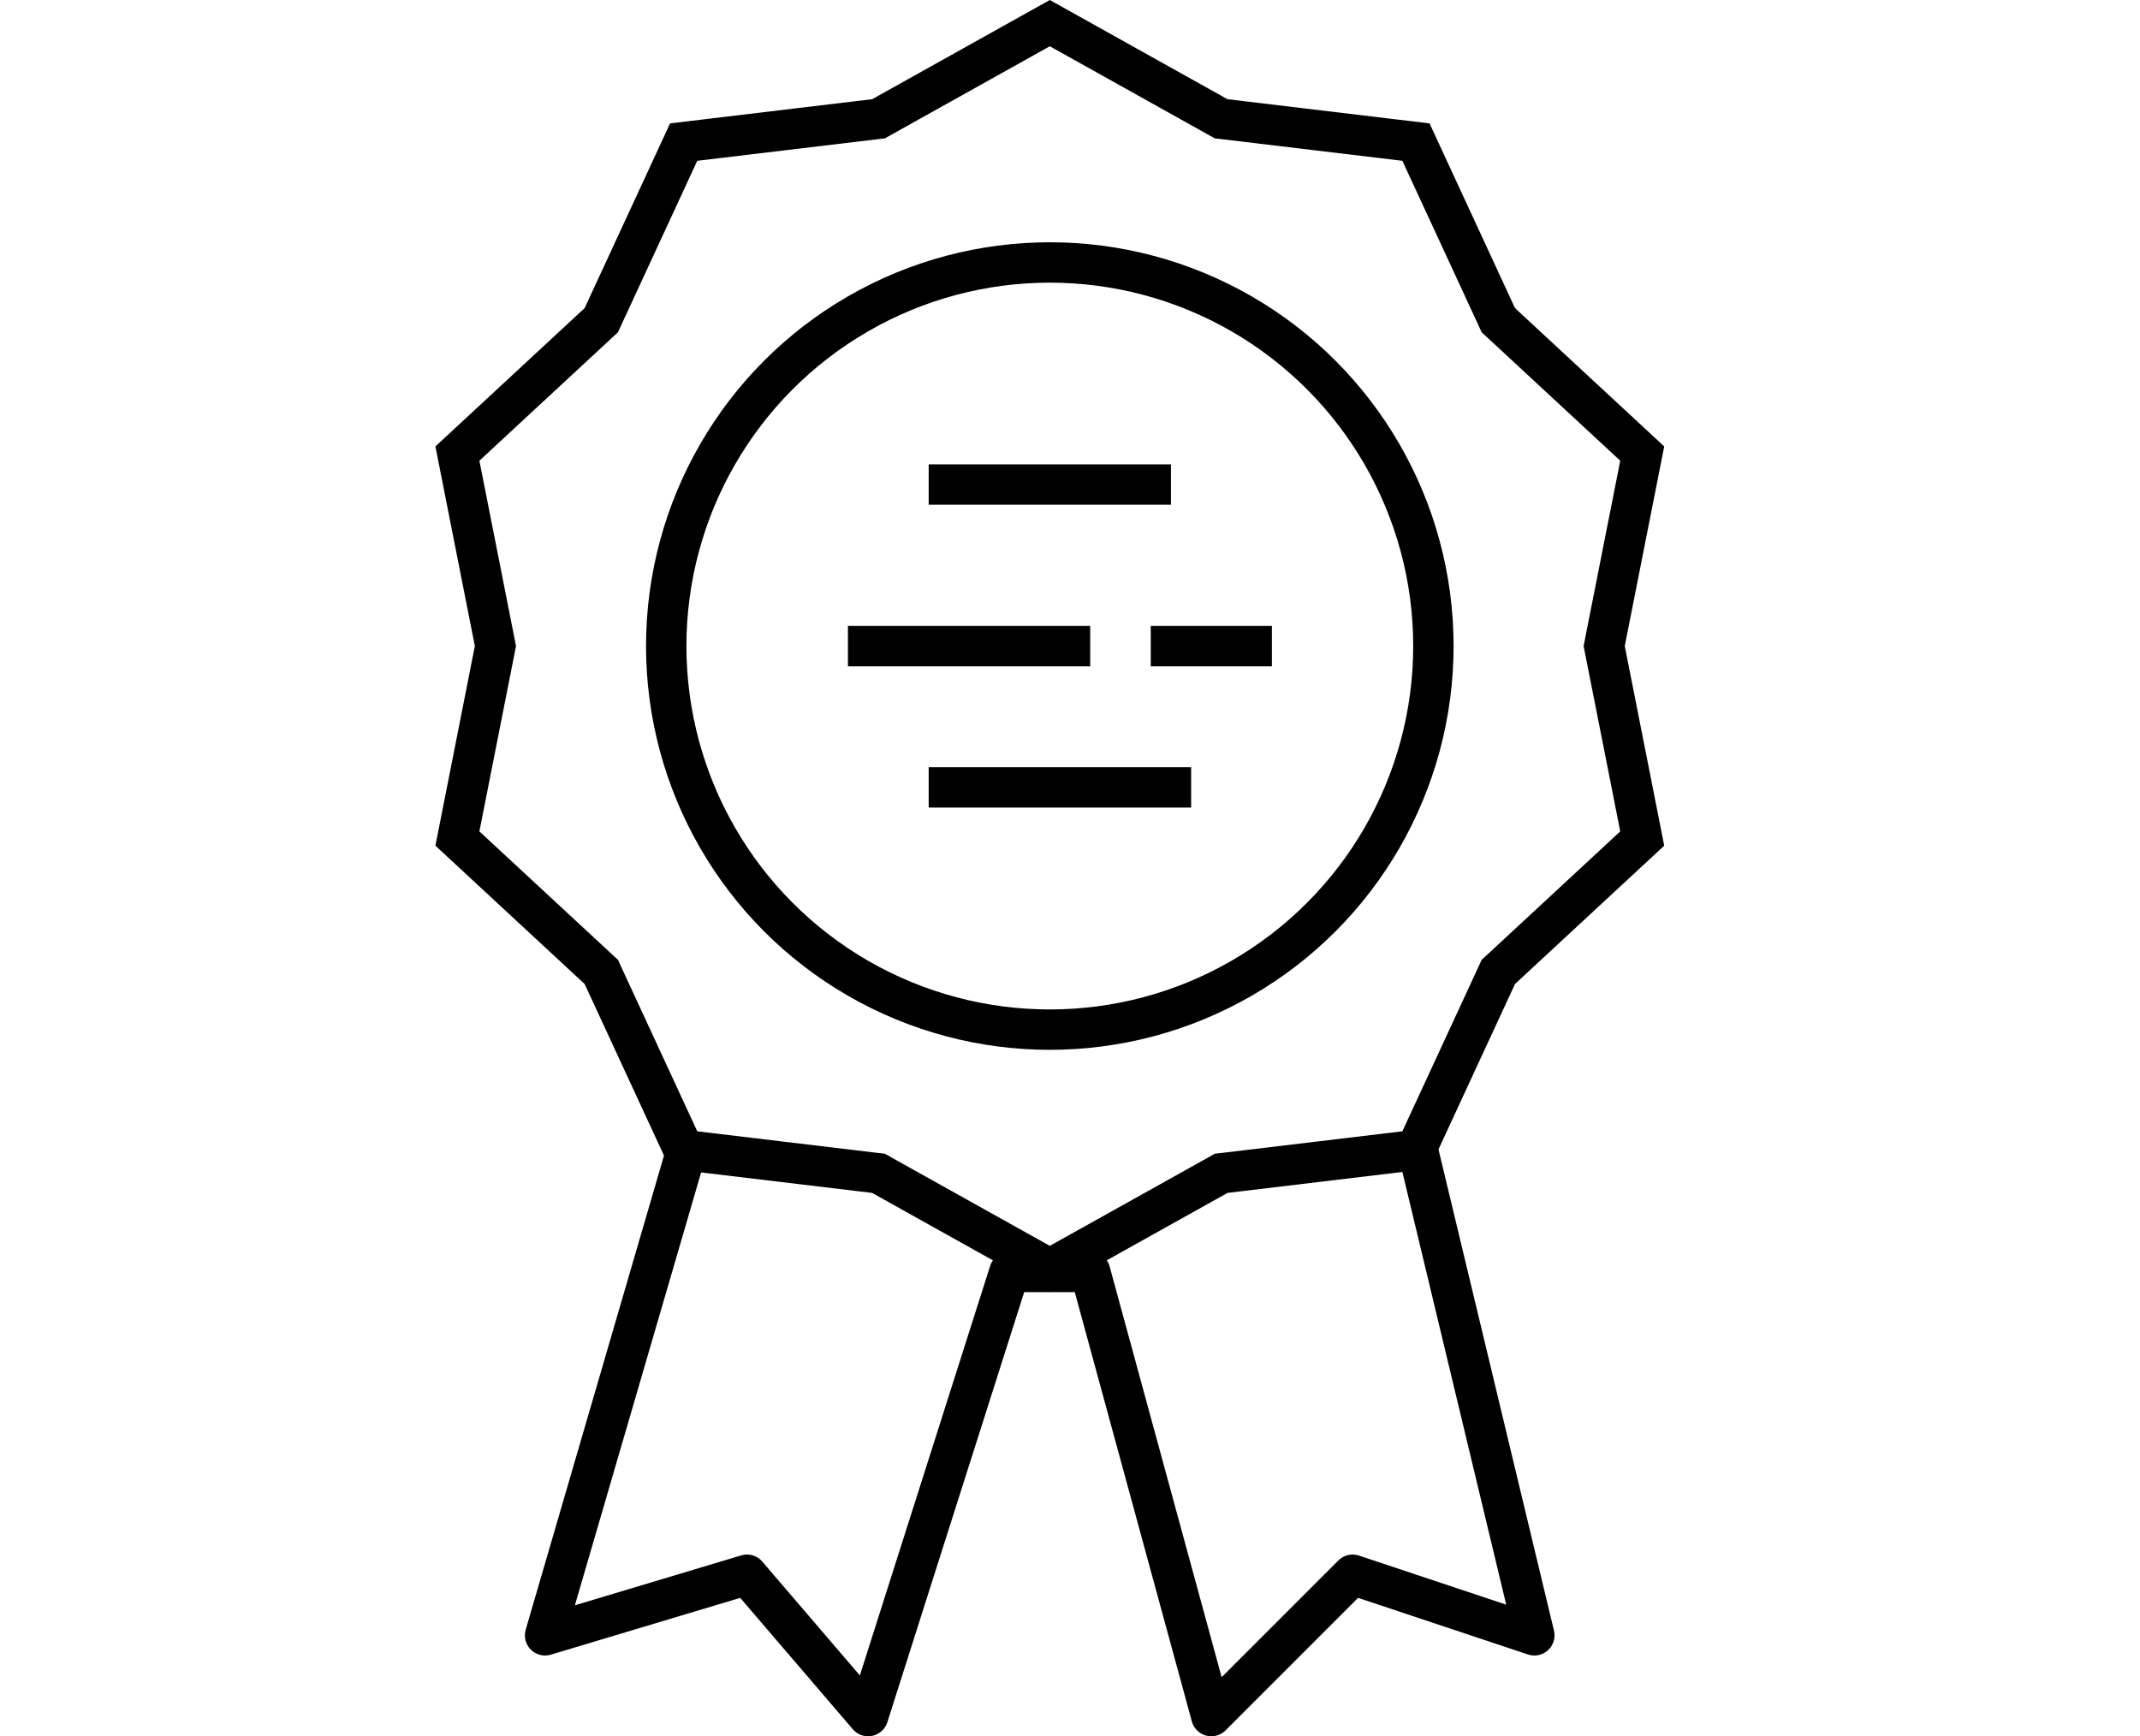 <svg width="53" height="43" viewBox="0 0 53 43" fill="none" xmlns="http://www.w3.org/2000/svg">
<path d="M17 28.5L13.5 40.5L18.5 39L21.5 42.5L25 31.5H27L30 42.5L33.5 39L38 40.5L35 28" stroke="black" stroke-linejoin="round"/>
<circle cx="26" cy="16" r="9.5" stroke="black"/>
<path d="M23 12H29" stroke="black" stroke-linejoin="round"/>
<path d="M21 16H27" stroke="black" stroke-linejoin="round"/>
<path d="M28.5 16H31.5" stroke="black" stroke-linejoin="round"/>
<path d="M23 19.5H29.5" stroke="black" stroke-linejoin="round"/>
<path d="M30.157 2.894L30.243 2.942L30.341 2.953L35.068 3.519L37.067 7.84L37.108 7.93L37.181 7.997L40.672 11.233L39.749 15.903L39.73 16L39.749 16.097L40.672 20.767L37.181 24.003L37.108 24.07L37.067 24.16L35.068 28.481L30.341 29.047L30.243 29.058L30.157 29.107L26 31.427L21.843 29.107L21.757 29.058L21.659 29.047L16.932 28.481L14.933 24.16L14.892 24.07L14.819 24.003L11.328 20.767L12.251 16.097L12.27 16L12.251 15.903L11.328 11.233L14.819 7.997L14.892 7.93L14.933 7.84L16.932 3.519L21.659 2.953L21.757 2.942L21.843 2.894L26 0.573L30.157 2.894Z" stroke="black"/>
</svg>
